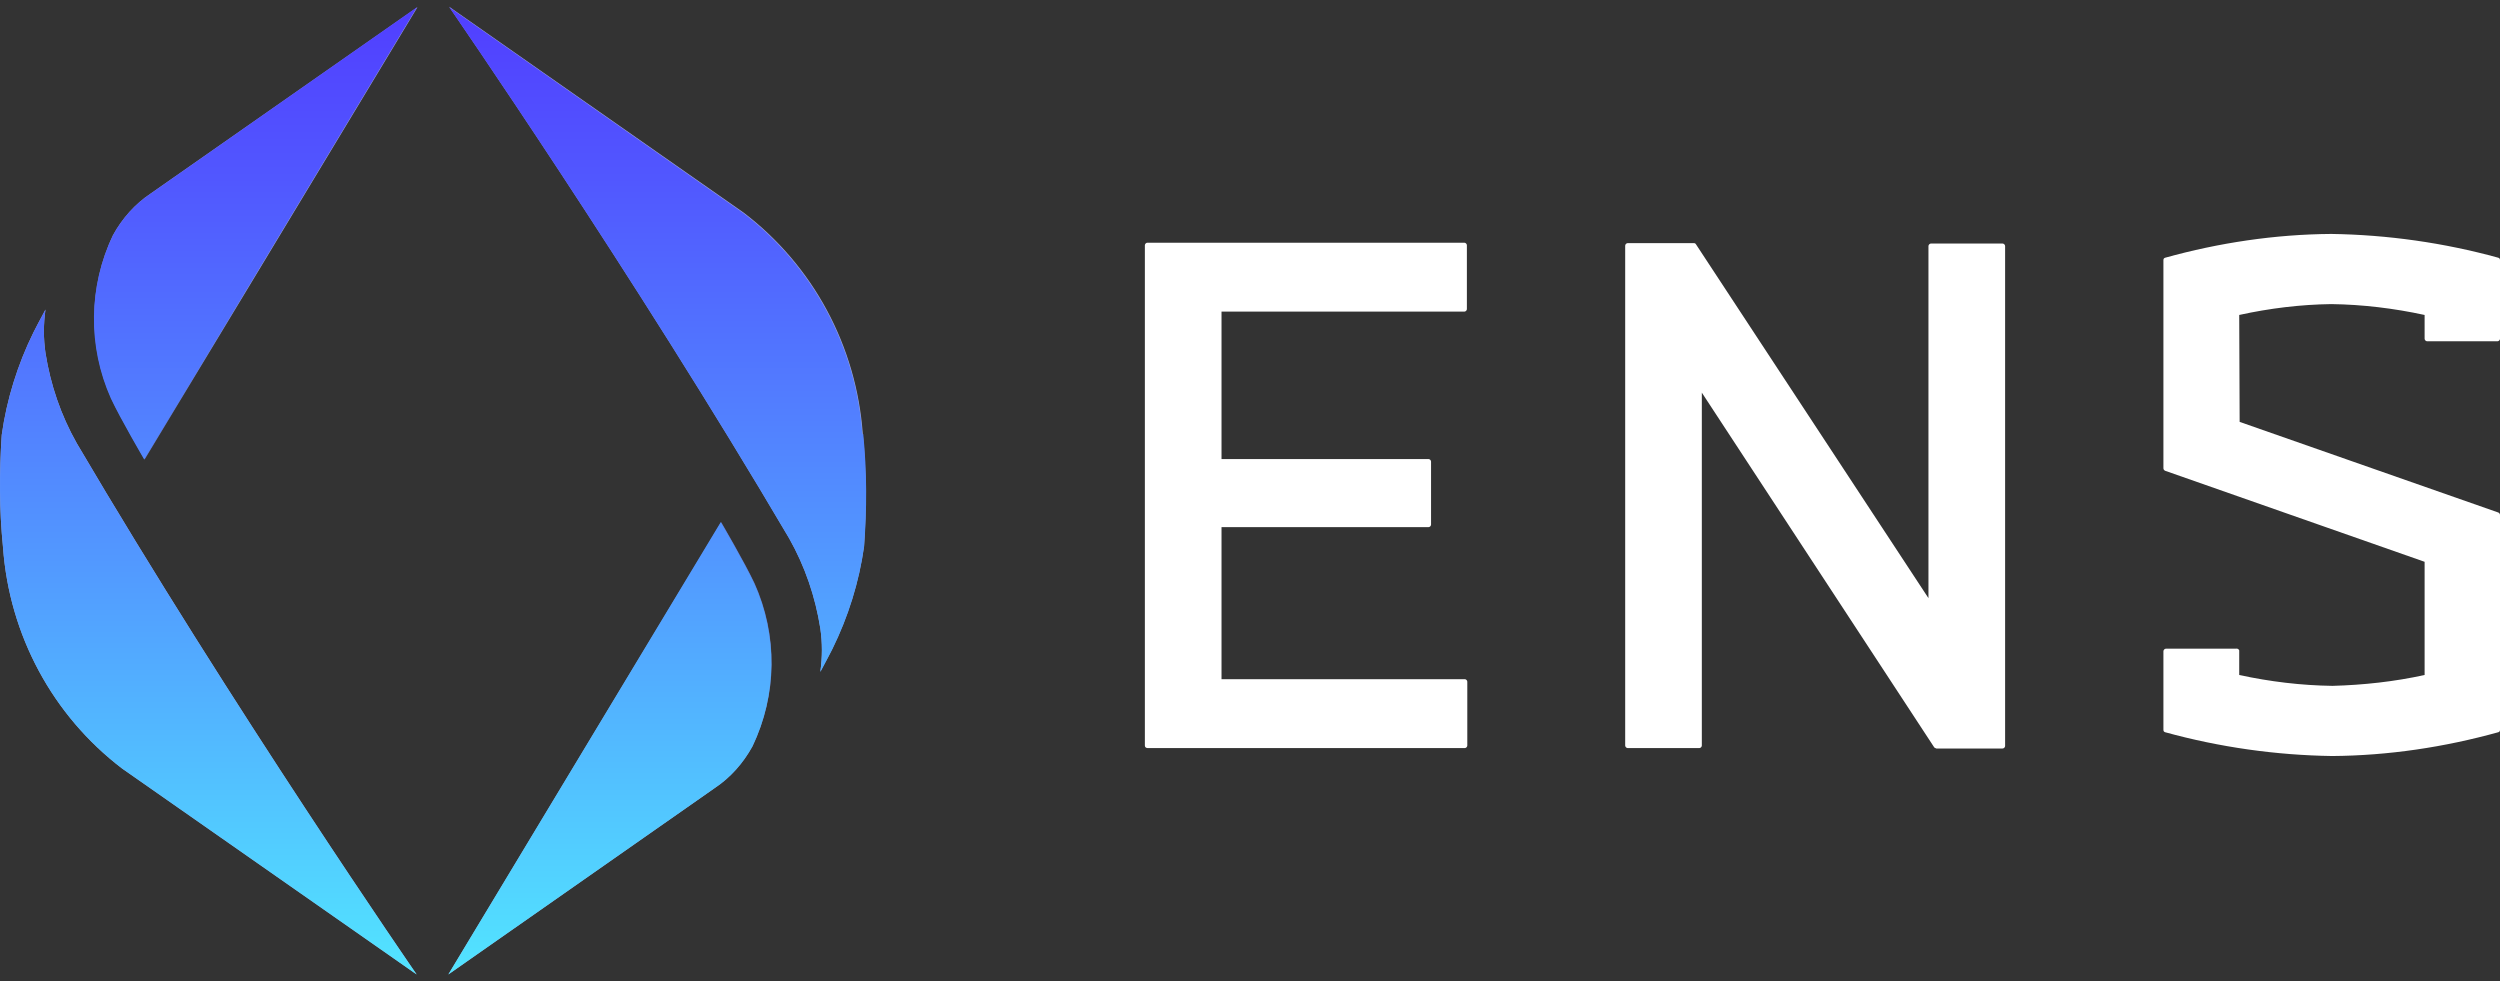 <svg width="186" height="73" viewBox="0 0 186 73" fill="none" xmlns="http://www.w3.org/2000/svg">
<rect x="0" y="0" width="186" height="73" fill="#333333" stroke="none"/>
<g clip-path="url(#clip0_18301_14753)">
<path d="M8.281 29.648C8.994 31.171 10.761 34.185 10.761 34.185L31.062 0.531L11.226 14.39C10.048 15.167 9.087 16.255 8.405 17.498C6.576 21.32 6.545 25.764 8.281 29.648Z" fill="url(#paint0_linear_18301_14753)"/>
<path d="M0.223 40.711C0.687 47.236 3.911 53.234 9.087 57.18L30.999 72.5C30.999 72.5 17.3 52.674 5.708 32.973C4.531 30.891 3.756 28.623 3.384 26.261C3.229 25.204 3.229 24.117 3.384 23.029C3.074 23.588 2.485 24.738 2.485 24.738C1.307 27.131 0.502 29.71 0.13 32.352C-0.056 35.117 -0.056 37.945 0.223 40.711Z" fill="#A0A8D4"/>
<path d="M56.136 43.383C55.423 41.86 53.656 38.846 53.656 38.846L33.355 72.5L53.16 58.641C54.338 57.864 55.299 56.776 55.981 55.533C57.841 51.68 57.872 47.236 56.136 43.383Z" fill="url(#paint1_linear_18301_14753)"/>
<path d="M64.193 32.289C63.728 25.764 60.505 19.766 55.329 15.82L33.416 0.5C33.416 0.5 47.115 20.326 58.707 40.027C59.885 42.109 60.66 44.377 61.032 46.739C61.187 47.796 61.187 48.883 61.032 49.971C61.341 49.411 61.93 48.262 61.93 48.262C63.108 45.869 63.914 43.29 64.286 40.648C64.472 37.883 64.472 35.086 64.193 32.289Z" fill="#A0A8D4"/>
<path d="M8.405 17.498C9.087 16.255 10.048 15.167 11.225 14.39L31.03 0.531L10.729 34.185C10.729 34.185 8.963 31.171 8.25 29.648C6.514 25.764 6.576 21.32 8.405 17.498ZM0.223 40.711C0.687 47.236 3.911 53.234 9.087 57.18L30.999 72.5C30.999 72.5 17.3 52.674 5.708 32.973C4.531 30.891 3.756 28.623 3.384 26.261C3.229 25.204 3.229 24.117 3.384 23.029C3.074 23.588 2.485 24.738 2.485 24.738C1.307 27.131 0.502 29.71 0.13 32.352C-0.056 35.117 -0.056 37.945 0.223 40.711ZM56.104 43.383C55.392 41.86 53.625 38.846 53.625 38.846L33.355 72.5L53.16 58.641C54.338 57.864 55.299 56.776 55.98 55.533C57.809 51.711 57.871 47.267 56.104 43.383ZM64.163 32.321C63.698 25.795 60.474 19.797 55.299 15.851L33.417 0.531C33.417 0.531 47.116 20.357 58.708 40.058C59.886 42.14 60.66 44.409 61.032 46.77C61.187 47.827 61.187 48.914 61.032 50.002C61.342 49.443 61.931 48.293 61.931 48.293C63.109 45.9 63.915 43.321 64.287 40.68C64.504 37.883 64.504 35.086 64.225 32.289L64.163 32.321Z" fill="url(#paint2_linear_18301_14753)"/>
<path d="M85.178 55.471V18.244C85.178 18.151 85.271 18.057 85.364 18.057H108.95C109.043 18.057 109.136 18.151 109.136 18.244V22.998C109.136 23.091 109.043 23.185 108.95 23.185H90.881V34.154H106.285C106.377 34.154 106.47 34.247 106.47 34.34V39.033C106.47 39.126 106.377 39.219 106.285 39.219H90.881V50.53H108.981C109.074 50.53 109.167 50.623 109.167 50.717V55.471C109.167 55.564 109.074 55.658 108.981 55.658H85.395C85.271 55.658 85.178 55.595 85.178 55.471ZM143.88 55.564L126.616 29.213V55.471C126.616 55.564 126.523 55.658 126.43 55.658H121.1C121.007 55.658 120.914 55.564 120.914 55.471V18.275C120.914 18.181 121.007 18.088 121.1 18.088H126.028C126.09 18.088 126.152 18.119 126.183 18.181L143.477 44.502V18.306C143.477 18.213 143.57 18.119 143.663 18.119H148.994C149.087 18.119 149.18 18.213 149.18 18.306V55.502C149.18 55.595 149.087 55.689 148.994 55.689H144.066C143.973 55.658 143.911 55.627 143.88 55.564ZM166.598 48.448V50.219C168.892 50.717 171.217 50.996 173.541 51.028C175.835 50.965 178.128 50.717 180.391 50.219V41.798L161.082 35.024C161.02 34.993 160.958 34.931 160.958 34.838V19.362C160.958 19.269 160.989 19.207 161.082 19.176C165.111 18.057 169.264 17.436 173.448 17.405C177.632 17.467 181.816 18.057 185.877 19.176C185.97 19.207 186.001 19.269 186.001 19.362V25.204C186.001 25.298 185.908 25.391 185.815 25.391H180.577C180.484 25.391 180.391 25.298 180.391 25.204V23.433C178.097 22.936 175.773 22.656 173.448 22.625C171.155 22.656 168.861 22.936 166.598 23.433L166.629 31.388L185.877 38.132C185.939 38.163 186.001 38.225 186.001 38.318V54.29C186.001 54.383 185.97 54.446 185.877 54.477C181.847 55.595 177.694 56.217 173.51 56.248C169.326 56.186 165.142 55.595 161.082 54.477C160.989 54.446 160.958 54.383 160.958 54.29V48.448C160.958 48.355 161.051 48.262 161.144 48.262H166.35C166.443 48.231 166.567 48.293 166.598 48.386C166.598 48.407 166.598 48.428 166.598 48.448Z" fill="white"/>
</g>
<defs>
<linearGradient id="paint0_linear_18301_14753" x1="31.939" y1="1.342" x2="5.803" y2="29.602" gradientUnits="userSpaceOnUse">
<stop offset="0.58" stop-color="#A0A8D4"/>
<stop offset="0.73" stop-color="#8791C7"/>
<stop offset="0.91" stop-color="#6470B4"/>
</linearGradient>
<linearGradient id="paint1_linear_18301_14753" x1="32.466" y1="71.677" x2="58.605" y2="43.423" gradientUnits="userSpaceOnUse">
<stop offset="0.58" stop-color="#A0A8D4"/>
<stop offset="0.73" stop-color="#8791C7"/>
<stop offset="0.91" stop-color="#6470B4"/>
</linearGradient>
<linearGradient id="paint2_linear_18301_14753" x1="32.221" y1="0.158" x2="32.221" y2="72.724" gradientUnits="userSpaceOnUse">
<stop stop-color="#513EFF"/>
<stop offset="0.18" stop-color="#5157FF"/>
<stop offset="0.57" stop-color="#5298FF"/>
<stop offset="1" stop-color="#52E5FF"/>
</linearGradient>
<clipPath id="clip0_18301_14753">
<rect width="186" height="72" fill="white" transform="translate(0 0.5)"/>
</clipPath>
</defs>
</svg>
